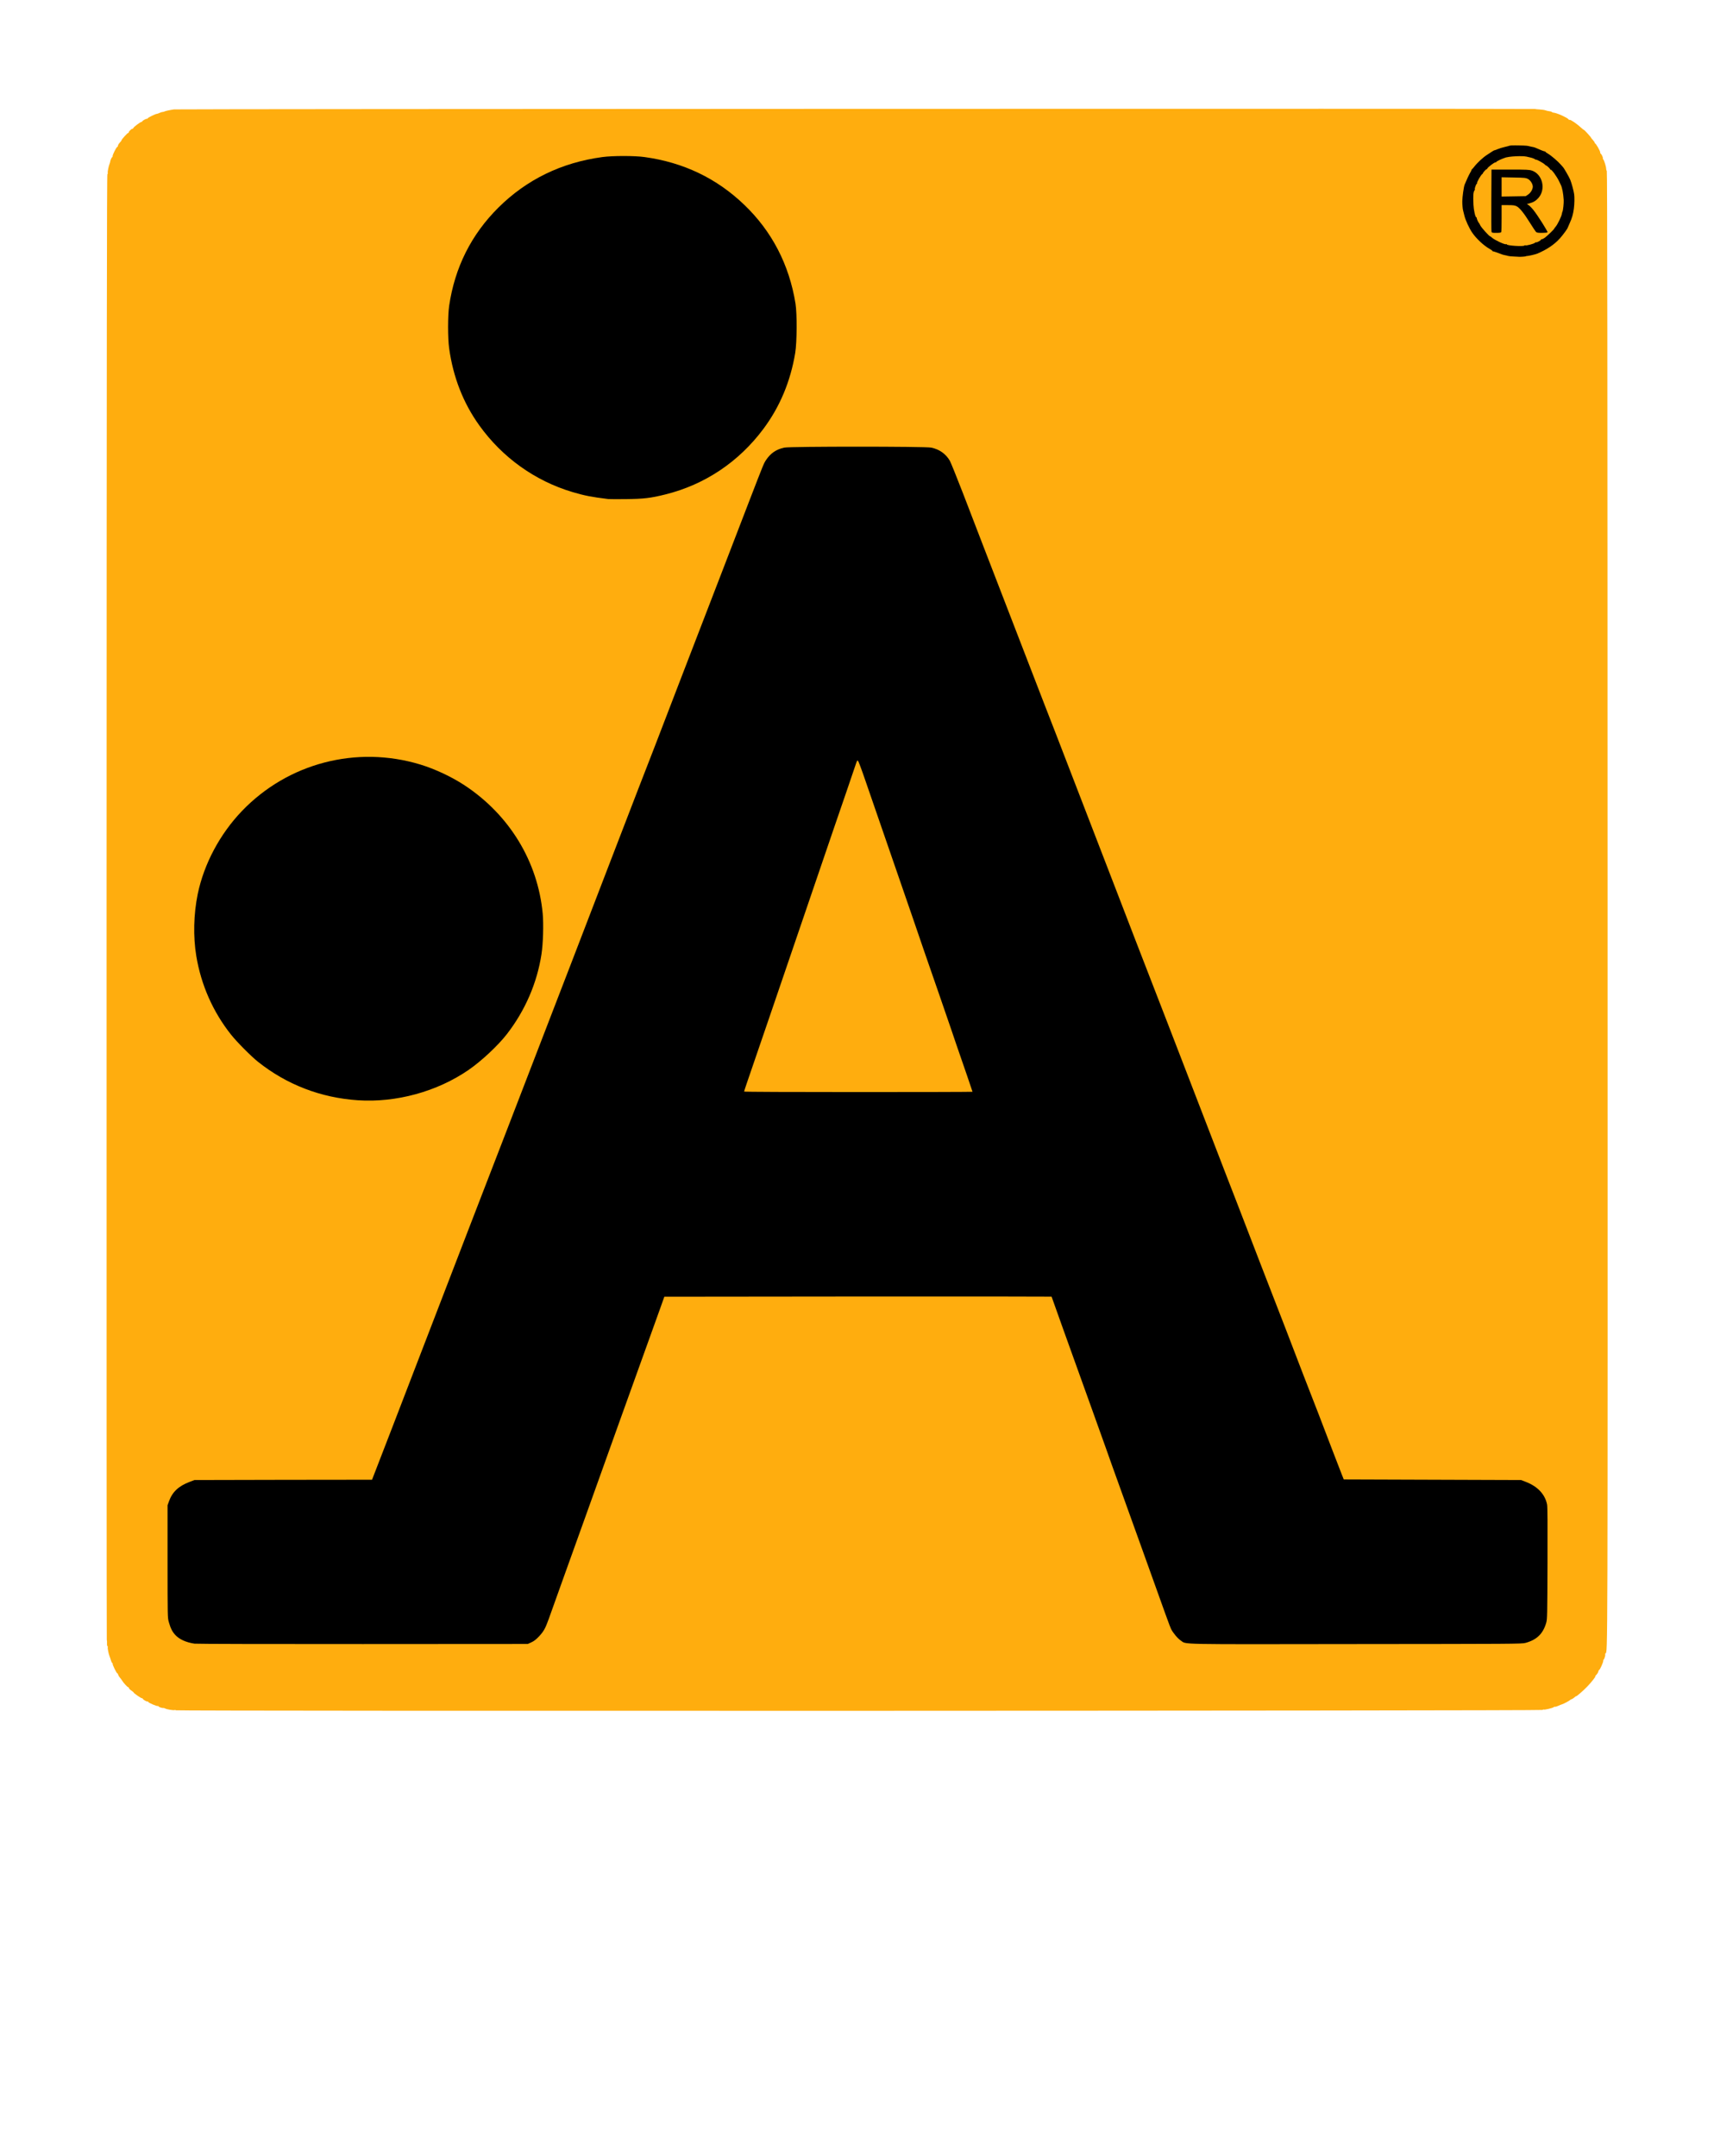 <?xml version="1.0" encoding="UTF-8"?>
<!DOCTYPE svg PUBLIC "-//W3C//DTD SVG 1.1//EN" "http://www.w3.org/Graphics/SVG/1.1/DTD/svg11.dtd">
<svg version="1.1" xmlns="http://www.w3.org/2000/svg" xmlns:xlink="http://www.w3.org/1999/xlink" x="0" y="0" width="597.472" height="751.582" viewBox="0, 0, 597.472, 751.582">
  <g id="svg4881">
    <g>
    <!--Letters-->
      <!-- <path d="M49.019,751.477 C48.967,751.424 48.43,751.34 47.828,751.291 C46.467,751.181 42.555,750.612 42.177,750.47 C42.024,750.413 41.627,750.327 41.295,750.279 C40.422,750.152 37.37,749.343 36.661,749.049 C36.328,748.912 35.831,748.735 35.553,748.659 C34.393,748.336 30.198,746.601 29.107,745.992 C28.831,745.837 28.014,745.418 27.294,745.06 C26.574,744.702 25.624,744.163 25.183,743.862 C24.741,743.562 24.274,743.315 24.142,743.315 C24.01,743.315 23.873,743.244 23.837,743.158 C23.755,742.969 21.091,741.102 20.889,741.093 C20.81,741.09 20.434,740.772 20.052,740.388 C19.669,740.003 19.246,739.689 19.112,739.689 C18.978,739.689 18.837,739.607 18.8,739.507 C18.764,739.406 18.144,738.811 17.424,738.182 C15.323,736.352 14.2,735.227 12.589,733.347 C11.758,732.376 10.897,731.39 10.676,731.154 C10.454,730.917 10.272,730.673 10.272,730.61 C10.272,730.546 9.752,729.793 9.114,728.936 C8.477,728.079 7.956,727.336 7.956,727.284 C7.956,727.234 7.712,726.809 7.413,726.34 C7.114,725.871 6.512,724.808 6.073,723.977 C5.635,723.146 5.199,722.436 5.105,722.398 C5.012,722.362 4.935,722.2 4.935,722.038 C4.935,721.877 4.735,721.363 4.491,720.897 C4.246,720.43 4.04,720.003 4.032,719.948 C3.977,719.578 2.799,716.813 2.674,716.759 C2.588,716.721 2.518,716.475 2.518,716.209 C2.518,715.943 2.386,715.384 2.226,714.966 C1.65,713.463 0.714,709.328 0.255,706.25 C0.049,704.873 0,640.342 0,376.19 C0,195.599 0.06,47.117 0.133,46.231 C0.286,44.405 0.727,41.825 1.336,39.22 C1.564,38.244 1.767,37.337 1.787,37.205 C1.807,37.073 1.874,36.874 1.939,36.764 C2.003,36.653 2.302,35.792 2.605,34.849 C3.258,32.819 3.548,32.108 4.682,29.751 C5.153,28.773 5.538,27.843 5.538,27.685 C5.538,27.527 5.608,27.396 5.694,27.396 C5.866,27.396 6.551,26.205 6.562,25.885 C6.562,25.775 6.727,25.504 6.921,25.281 C7.453,24.669 8.762,22.595 8.762,22.364 C8.762,22.251 8.844,22.159 8.947,22.159 C9.049,22.159 9.339,21.819 9.592,21.404 C10.122,20.536 12.042,18.205 13.206,17.019 C13.643,16.574 13.999,16.105 13.999,15.978 C13.999,15.851 14.085,15.716 14.192,15.68 C14.36,15.621 16.536,13.68 18.278,12.036 C18.601,11.733 18.912,11.483 18.968,11.483 C19.025,11.483 19.742,10.939 20.563,10.274 C21.382,9.609 22.114,9.066 22.187,9.066 C22.26,9.066 22.647,8.816 23.045,8.511 C23.444,8.207 24.041,7.811 24.373,7.631 C24.706,7.451 25.431,7.023 25.985,6.681 C26.539,6.34 27.423,5.864 27.949,5.624 C28.475,5.385 28.906,5.108 28.906,5.012 C28.906,4.915 29.03,4.836 29.181,4.836 C29.547,4.836 32.412,3.577 32.498,3.379 C32.535,3.294 32.74,3.224 32.953,3.224 C33.168,3.224 33.726,3.055 34.196,2.851 C34.665,2.646 35.73,2.277 36.561,2.031 C37.391,1.786 38.207,1.53 38.374,1.462 C38.54,1.394 38.811,1.316 38.978,1.289 C39.144,1.262 40.552,0.961 42.105,0.619 L44.931,0 L299.244,0.071 C439.116,0.111 553.783,0.19 554.06,0.248 C554.338,0.305 554.7,0.401 554.867,0.463 C555.033,0.524 555.894,0.726 556.78,0.91 C558.568,1.284 559.59,1.581 562.118,2.463 C563.06,2.792 563.921,3.084 564.032,3.113 C564.143,3.141 564.596,3.325 565.039,3.521 C565.482,3.717 565.935,3.896 566.047,3.919 C566.239,3.959 569.513,5.591 570.982,6.381 C571.369,6.589 572.361,7.197 573.187,7.733 C574.011,8.268 574.813,8.754 574.968,8.814 C575.124,8.873 575.533,9.181 575.881,9.497 C576.227,9.813 576.621,10.073 576.758,10.073 C576.893,10.073 577.078,10.188 577.166,10.328 C577.254,10.469 577.916,11.06 578.637,11.64 C579.357,12.221 580.262,13.013 580.651,13.4 C581.038,13.786 581.42,14.102 581.499,14.102 C581.577,14.101 582.076,14.573 582.607,15.15 C583.138,15.727 583.844,16.482 584.176,16.83 C585.14,17.839 586.117,19.011 587.173,20.433 C587.714,21.161 588.225,21.756 588.309,21.756 C588.394,21.756 588.517,21.967 588.581,22.225 C588.645,22.483 588.927,22.941 589.207,23.243 C589.487,23.544 589.716,23.849 589.716,23.92 C589.716,24.14 591.386,26.888 591.563,26.96 C591.654,26.997 591.729,27.158 591.729,27.316 C591.729,27.475 591.956,27.965 592.233,28.404 C592.51,28.842 592.737,29.289 592.737,29.396 C592.737,29.501 593.092,30.342 593.527,31.262 C593.961,32.183 594.429,33.321 594.566,33.792 C594.703,34.263 594.885,34.649 594.972,34.649 C595.058,34.649 595.12,34.807 595.109,35.001 C595.09,35.194 595.298,36.034 595.551,36.865 C596.131,38.766 596.542,40.388 596.671,41.296 C596.726,41.683 596.866,42.499 596.982,43.108 C597.098,43.718 597.255,44.76 597.331,45.425 C597.476,46.685 597.532,703.653 597.388,705.243 C597.342,705.742 597.187,706.741 597.042,707.465 C596.897,708.188 596.76,709.094 596.737,709.479 C596.713,709.863 596.632,710.269 596.555,710.379 C596.477,710.49 596.351,710.943 596.273,711.387 C596.093,712.399 595.182,715.619 594.847,716.423 C594.707,716.756 594.531,717.254 594.453,717.531 C594.374,717.808 593.956,718.787 593.524,719.708 C593.091,720.628 592.737,721.469 592.737,721.575 C592.737,721.682 592.511,722.128 592.233,722.567 C591.956,723.006 591.73,723.41 591.73,723.463 C591.73,723.517 591.276,724.329 590.722,725.267 C590.169,726.205 589.716,727.059 589.716,727.165 C589.716,727.272 589.6,727.403 589.458,727.458 C589.317,727.511 589.021,727.907 588.803,728.335 C588.584,728.763 588.308,729.205 588.186,729.315 C588.066,729.426 587.523,730.104 586.978,730.82 C585.762,732.424 584.827,733.495 582.666,735.761 C581.396,737.094 580.865,737.569 578.632,739.372 C576.472,741.117 575.622,741.775 575.234,742.006 C574.066,742.698 572.635,743.639 572.291,743.943 C572.069,744.138 571.83,744.28 571.759,744.26 C571.688,744.239 571.249,744.471 570.785,744.776 C570.319,745.081 569.865,745.329 569.776,745.329 C569.559,745.329 567.128,746.529 566.783,746.806 C566.632,746.925 566.325,747.051 566.099,747.086 C565.872,747.12 565.36,747.317 564.96,747.524 C563.1,748.481 556.263,750.462 554.06,750.682 C553.562,750.732 553.018,750.825 552.852,750.891 C552.685,750.955 551.96,751.048 551.24,751.097 C550.52,751.146 549.614,751.274 549.226,751.379 C548.513,751.573 49.213,751.67 49.019,751.477 z" fill="#000000"/>
      <path d="M223.59,716.158 C233.488,714.618 238.629,711.55 243.374,704.351 C248.273,696.917 249.314,688.694 246.452,680.036 C244.742,674.866 242.186,671.21 238.157,668.174 C234.192,665.186 228.673,662.986 218.454,660.317 C209.824,658.066 204.062,655.894 202.165,654.18 C201.664,653.728 201.025,652.81 200.574,651.897 C199.862,650.453 199.819,650.262 199.819,648.441 C199.819,646.669 199.873,646.405 200.481,645.171 C201.303,643.503 201.912,642.98 204.453,641.769 C207.685,640.227 209.26,639.892 213.316,639.883 C216.289,639.876 216.948,639.935 218.31,640.33 C220.052,640.835 222.139,641.83 223.426,642.769 C224.985,643.906 226.876,647.243 228.054,650.933 L228.626,652.723 L234.367,652.592 C237.525,652.518 241.355,652.401 242.877,652.331 L245.647,652.204 L245.647,650.874 C245.629,646.913 244.081,641.34 241.933,637.559 C236.703,628.354 227.687,624.05 213.622,624.044 C206.871,624.041 201.004,625.311 195.844,627.893 C192.588,629.521 189.301,632.233 187.248,634.986 C184.983,638.02 183.002,644.81 183.005,649.52 C183.005,656.043 185.472,662.286 189.952,667.125 C193.388,670.835 200.418,674.19 208.788,676.115 C212.043,676.863 222.894,680.336 224.702,681.209 C228.786,683.18 230.939,686.697 230.344,690.424 C229.941,692.949 228.569,695.654 227.062,696.894 C222.67,700.51 214.763,701.885 207.949,700.218 C205.783,699.688 202.88,698.255 201.549,697.058 C199.111,694.865 197.45,691.422 196.367,686.315 C196.098,685.046 195.852,683.98 195.818,683.948 C195.732,683.862 179.898,685.322 179.791,685.427 C179.63,685.584 180.182,689.371 180.713,691.747 C182.209,698.445 185.002,704.068 188.855,708.137 C193.077,712.597 199.402,715.378 207.722,716.431 C211.019,716.848 220.171,716.691 223.594,716.158 z" fill="#FFFFFF"/>
      <path d="M71.077,713.523 C71.22,713.163 72.824,708.542 74.642,703.253 L77.949,693.638 L94.298,693.634 L110.648,693.63 L114.057,703.853 L117.464,714.076 L126.663,714.128 C134.338,714.172 135.862,714.135 135.862,713.905 C135.862,713.754 130.343,698.411 123.597,679.809 C107.287,634.832 103.685,624.905 103.523,624.485 C103.397,624.156 102.762,624.132 94.167,624.132 L84.949,624.132 L84.302,625.983 C83.689,627.74 81.042,635.182 72.708,658.579 C70.676,664.285 68.062,671.628 66.901,674.896 C65.739,678.164 62.152,688.248 58.929,697.303 C55.707,706.358 53.07,713.859 53.07,713.973 C53.07,714.108 56.072,714.177 61.944,714.177 L70.818,714.177 L71.077,713.522 z" fill="#FFFFFF"/>
      <path d="M83.182,679.106 C83.314,678.775 86.847,668.31 91.73,653.788 C92.92,650.25 93.949,647.446 94.017,647.556 C94.131,647.738 95.977,652.959 102.913,672.693 C104.195,676.338 105.243,679.352 105.243,679.39 C105.243,679.428 100.248,679.458 94.143,679.458 C83.651,679.458 83.049,679.439 83.182,679.106" fill="#000000"/>
      <path d="M296.928,676.708 L296.928,639.24 L309.316,639.24 L321.705,639.24 L321.705,631.686 L321.705,624.132 L288.568,624.132 L255.432,624.132 L255.432,631.686 L255.432,639.24 L267.719,639.24 L280.007,639.24 L280.007,676.708 L280.007,714.175 L288.467,714.175 L296.928,714.175 L296.928,676.708 z" fill="#FFFFFF"/>
      <path d="M376.638,695.271 L376.638,676.365 L391.652,650.551 C399.91,636.352 406.718,624.599 406.783,624.433 C406.885,624.164 405.745,624.134 396.975,624.181 L387.05,624.233 L377.907,641.557 C372.879,651.085 368.649,659.093 368.506,659.352 C368.266,659.791 367.601,658.623 358.605,641.978 L348.96,624.132 L339.01,624.132 L329.06,624.132 L329.617,625.089 C329.922,625.616 334.522,633.434 339.835,642.464 C345.149,651.493 351.797,662.789 354.607,667.565 L359.717,676.249 L359.717,695.078 C359.717,705.434 359.778,713.968 359.851,714.041 C359.924,714.116 363.732,714.177 368.312,714.177 L376.637,714.177 L376.637,695.271 z" fill="#FFFFFF"/>
      <path d="M473.688,705.579 L473.688,697.924 L452.587,697.872 L431.487,697.822 L431.487,661.185 C431.487,630.463 431.443,624.512 431.212,624.32 C431.014,624.156 428.587,624.106 422.6,624.144 L414.264,624.197 L414.213,668.513 C414.183,692.888 414.213,712.944 414.256,713.083 C414.333,713.284 420.392,713.325 444.021,713.285 L473.688,713.233 L473.688,705.579 z" fill="#FFFFFF"/>
      <path d="M544.841,713.723 C544.902,713.474 544.925,710.006 544.896,706.017 L544.839,698.766 L521.422,698.715 L498.005,698.663 L498.005,686.476 L498.005,674.291 L519.155,674.291 L540.307,674.291 L540.307,666.737 L540.307,659.182 L519.155,659.182 L498.005,659.182 L498.005,649.212 L498.005,639.24 L520.767,639.24 L543.53,639.24 L543.53,631.686 L543.53,624.132 L512.307,624.132 L481.083,624.132 L481.083,669.154 L481.083,714.175 L512.907,714.175 L544.731,714.175 L544.841,713.723 z" fill="#FFFFFF"/>
      <path d="M168.045,672.458 L167.992,663.846 L152.38,663.846 L136.769,663.846 L136.715,672.458 L136.662,681.07 L152.379,681.07 L168.095,681.07 L168.042,672.458 z" fill="#FFFFFF"/> -->
    

     <!--Yellow background-->
      <path d="M537.71,596.114 C537.875,595.977 538.063,595.917 538.127,595.98 C538.302,596.156 541.275,595.452 541.559,595.168 C541.695,595.033 541.919,594.96 542.056,595.006 C542.196,595.052 542.692,594.909 543.162,594.688 C543.633,594.467 544.244,594.224 544.521,594.147 C545.083,593.991 547.184,592.866 547.341,592.637 C547.396,592.557 547.636,592.43 547.873,592.356 C548.109,592.283 548.54,592.002 548.829,591.735 C549.119,591.467 549.355,591.294 549.355,591.35 C549.355,591.616 551.843,589.474 553.306,587.949 C554.864,586.324 556.38,584.378 556.086,584.378 C556.011,584.378 556.192,584.134 556.492,583.835 C556.791,583.536 557.087,583.037 557.149,582.726 C557.212,582.417 557.345,582.163 557.447,582.163 C557.696,582.163 558.863,579.56 558.869,578.99 C558.869,578.741 558.939,578.537 559.019,578.537 C559.209,578.537 559.691,576.919 559.545,576.773 C559.483,576.711 559.524,576.549 559.637,576.413 C560.44,575.445 560.411,585.702 560.372,316.545 C560.344,124.795 560.276,59.819 560.104,59.608 C559.978,59.452 559.876,59.097 559.879,58.818 C559.879,58.145 559.219,55.983 558.886,55.582 C558.741,55.406 558.67,55.214 558.732,55.153 C558.877,55.01 558.194,53.584 557.981,53.584 C557.892,53.584 557.816,53.385 557.816,53.142 C557.816,52.624 556.281,49.957 555.983,49.957 C555.871,49.957 555.825,49.882 555.883,49.788 C555.943,49.694 555.675,49.274 555.292,48.856 C554.908,48.437 554.594,48.047 554.594,47.991 C554.594,47.804 552.348,45.325 552.179,45.325 C552.09,45.325 551.667,44.999 551.24,44.6 C549.741,43.199 547.435,41.617 547.15,41.794 C547.047,41.857 546.891,41.787 546.8,41.637 C546.711,41.487 546.343,41.213 545.983,41.028 C545.622,40.843 545.078,40.563 544.773,40.408 C543.815,39.916 542.021,39.282 541.591,39.282 C541.364,39.282 541.074,39.177 540.946,39.049 C540.818,38.922 540.414,38.796 540.05,38.77 C539.684,38.744 539.113,38.613 538.781,38.48 C538.448,38.347 537.539,38.206 536.762,38.166 C535.983,38.127 535.213,38.048 535.049,37.991 C534.616,37.84 61.738,37.986 60.662,38.141 C59.23,38.343 57.559,38.707 57.339,38.864 C57.227,38.944 56.931,39.019 56.679,39.032 C56.426,39.046 55.937,39.197 55.591,39.37 C55.243,39.543 54.847,39.684 54.708,39.684 C54.247,39.684 51.739,40.899 51.47,41.251 C51.326,41.442 51.204,41.528 51.201,41.443 C51.182,41.215 49.583,42.074 49.583,42.307 C49.583,42.416 49.466,42.504 49.321,42.504 C48.949,42.504 46.644,44.216 46.496,44.601 C46.428,44.778 46.251,44.922 46.102,44.922 C45.751,44.922 44.701,46.016 44.881,46.195 C44.955,46.27 44.881,46.331 44.707,46.331 C44.419,46.331 42.251,48.732 42.343,48.951 C42.368,49.006 42.102,49.355 41.754,49.727 C41.407,50.098 41.123,50.565 41.123,50.763 C41.123,50.962 41.008,51.167 40.867,51.221 C40.532,51.349 39.222,53.962 39.257,54.431 C39.276,54.629 39.211,54.792 39.12,54.792 C38.936,54.792 38.467,55.831 38.412,56.361 C38.392,56.55 38.281,56.932 38.162,57.21 C37.837,57.975 37.449,60.018 37.57,60.331 C37.628,60.484 37.57,60.644 37.436,60.688 C37.25,60.75 37.186,118.449 37.152,316.077 C37.128,456.497 37.171,571.522 37.227,571.688 C37.293,571.854 37.328,572.421 37.306,572.947 C37.282,573.502 37.353,573.903 37.476,573.903 C37.592,573.903 37.635,574.034 37.575,574.193 C37.444,574.538 37.835,576.574 38.197,577.429 C38.338,577.761 38.56,578.419 38.689,578.889 C38.819,579.36 39.019,579.745 39.133,579.745 C39.249,579.745 39.304,579.859 39.255,579.998 C39.148,580.299 40.648,583.372 40.901,583.372 C40.999,583.372 41.132,583.583 41.197,583.841 C41.261,584.098 41.52,584.539 41.773,584.818 C42.025,585.099 42.358,585.545 42.515,585.81 C43.002,586.634 44.433,588.206 44.698,588.206 C44.837,588.206 44.95,588.34 44.95,588.505 C44.95,588.669 45.313,589.044 45.756,589.338 C46.199,589.631 46.561,589.932 46.561,590.007 C46.561,590.243 49.122,592.033 49.461,592.033 C49.638,592.033 49.785,592.117 49.785,592.219 C49.785,592.484 51.152,593.292 51.372,593.156 C51.473,593.093 51.603,593.167 51.661,593.318 C51.791,593.656 54.757,594.917 55.028,594.749 C55.135,594.682 55.224,594.717 55.224,594.826 C55.224,595.052 56.476,595.508 56.873,595.427 C57.018,595.398 57.321,595.476 57.545,595.599 C58.13,595.924 60.408,596.308 60.873,596.16 C61.09,596.091 61.267,596.126 61.267,596.237 C61.267,596.561 537.32,596.439 537.711,596.114 z" fill="#FFAD0E"/>
     <!--circle around R-->
       <path d="M528.196,50.686 L529.276,50.697 C532.066,50.753 532.436,50.785 533.305,51.037 C533.581,51.117 534.035,51.214 534.312,51.25 C534.786,51.312 535.138,51.446 537.308,52.393 C537.793,52.604 538.315,52.777 538.467,52.777 C538.619,52.777 538.744,52.852 538.744,52.943 C538.744,53.033 539.129,53.32 539.6,53.579 C540.601,54.131 543.067,56.232 544.022,57.343 C544.386,57.768 544.736,58.161 544.798,58.217 C545.133,58.514 546.964,61.689 547.353,62.644 C547.819,63.789 548.553,66.499 548.722,67.706 C548.88,68.829 548.836,71.11 548.624,72.721 C548.365,74.689 547.97,76.063 547.16,77.822 C546.796,78.611 546.495,79.304 546.49,79.362 C546.465,79.672 544.864,81.862 543.77,83.086 C541.824,85.257 539.195,87.028 535.823,88.44 C535.236,88.685 532.843,89.239 532.368,89.239 C532.145,89.239 531.909,89.291 531.843,89.357 C531.738,89.462 529.298,89.596 529.203,89.502 C529.181,89.482 528.486,89.445 527.659,89.422 C526.83,89.398 525.927,89.305 525.649,89.215 C525.373,89.124 524.919,89.015 524.641,88.974 C524.365,88.931 524.003,88.847 523.837,88.784 C521.92,88.058 520.661,87.627 520.458,87.627 C520.323,87.627 520.21,87.551 520.21,87.457 C520.21,87.364 519.779,87.051 519.253,86.762 C517.289,85.685 514.669,83.255 513.233,81.18 C512.159,79.63 510.819,76.716 510.452,75.138 C510.259,74.306 510.056,73.491 510.001,73.325 C509.872,72.931 509.723,71.224 509.73,70.202 C509.748,68.656 510.231,65.147 510.547,64.361 C511.131,62.911 512.105,60.822 512.497,60.185 C512.75,59.772 512.958,59.349 512.958,59.244 C512.958,59.141 513.028,59.025 513.114,58.989 C513.198,58.952 513.479,58.649 513.734,58.317 C515.011,56.662 516.897,54.912 518.521,53.875 C519.174,53.458 519.954,52.951 520.253,52.746 C520.553,52.542 520.895,52.375 521.011,52.375 C521.128,52.375 521.607,52.201 522.077,51.989 C522.547,51.775 523.611,51.448 524.441,51.258 C525.272,51.069 526.088,50.853 526.254,50.778 C527.117,50.651 526.474,50.732 528.196,50.686 z M529.646,54.444 C528.069,54.476 526.485,54.544 524.943,54.892 C523.6,55.309 521.62,56.232 521.62,56.439 C521.62,56.53 521.46,56.606 521.267,56.606 C520.861,56.606 518.632,58.297 518.465,58.731 C518.403,58.892 518.266,59.022 518.161,59.022 C517.947,59.022 516.864,60.243 516.922,60.421 C516.942,60.483 516.83,60.604 516.674,60.691 C516.25,60.93 514.716,63.606 514.866,63.848 C514.937,63.963 514.907,64.059 514.802,64.059 C514.575,64.059 513.947,65.785 514.112,65.951 C514.174,66.013 514.13,66.178 514.017,66.319 C513.564,66.881 513.473,68.053 513.623,71.411 C513.706,73.231 514.269,75.742 514.596,75.742 C514.692,75.742 514.771,75.883 514.771,76.054 C514.771,76.367 515.324,77.567 515.554,77.756 C515.622,77.812 515.831,78.191 516.019,78.598 C516.351,79.315 519.116,82.39 519.429,82.39 C519.515,82.39 519.819,82.607 520.105,82.871 C520.961,83.664 524.487,85.312 524.948,85.136 C525.113,85.073 525.246,85.101 525.246,85.201 C525.246,85.645 531.141,86.015 531.406,85.587 C531.468,85.487 531.609,85.46 531.718,85.528 C532.012,85.709 534.685,85.008 535.035,84.658 C535.202,84.491 535.39,84.408 535.454,84.472 C535.614,84.632 537.131,83.838 537.131,83.594 C537.131,83.486 537.281,83.397 537.465,83.397 C537.648,83.397 538.124,83.156 538.523,82.86 C539.394,82.215 541.762,79.929 541.764,79.73 C541.764,79.653 541.968,79.368 542.218,79.097 C542.916,78.337 544.367,75.338 544.461,74.462 C544.487,74.215 544.573,73.91 544.651,73.784 C544.863,73.44 545.148,70.733 545.08,69.699 C544.929,67.364 544.561,65.442 544.077,64.461 C543.941,64.185 543.682,63.64 543.501,63.253 C542.715,61.571 540.819,58.96 540.518,59.146 C540.428,59.202 540.354,59.146 540.354,59.021 C540.354,58.804 539.188,57.713 538.955,57.713 C538.893,57.713 538.641,57.511 538.396,57.266 C537.947,56.818 535.519,55.496 535.519,55.7 C535.519,55.759 535.289,55.657 535.007,55.473 C534.726,55.288 534.159,55.066 533.748,54.979 C533.338,54.89 532.594,54.716 532.095,54.591 C530.884,54.408 531.696,54.506 529.646,54.444 z" fill="#000000"/>
     
     <!--R-->
    <path d="M526.454,59.123 C532.254,59.123 533.119,59.164 534.046,59.488 C537.721,60.769 538.937,65.976 536.271,69.007 C535.405,69.99 534.512,70.528 533.122,70.902 L532.239,71.14 L532.85,71.511 C533.186,71.716 533.955,72.501 534.559,73.259 C536.022,75.089 539.593,80.741 539.442,80.987 C539.375,81.093 538.514,81.181 537.528,81.181 C536.013,81.181 535.679,81.121 535.374,80.791 C535.177,80.575 534.244,79.164 533.303,77.653 C531.206,74.288 529.725,72.454 528.676,71.917 C528.02,71.584 527.488,71.511 525.656,71.511 L523.432,71.511 L523.432,76.027 C523.432,78.512 523.377,80.688 523.309,80.862 C523.212,81.115 522.861,81.181 521.601,81.181 C520.122,81.181 520.007,81.151 519.904,80.728 L519.907,80.728 C519.846,80.479 519.823,75.516 519.852,69.699 L519.907,59.123 L526.454,59.123 z M523.433,61.802 L523.433,68.531 L527.628,68.461 L531.822,68.39 L532.68,67.822 C533.57,67.234 534.299,66.004 534.307,65.079 C534.307,64.141 533.517,62.865 532.628,62.396 C531.865,61.994 531.436,61.95 527.614,61.879 L523.433,61.802 z" fill="#000000"/>
     
     <!--Real Logo-->
      <g>
        <path d="M298.967,265.154 C299.002,265.154 299.037,265.189 299.107,265.259 C299.26,265.424 300.316,268.193 301.419,271.432 C303.168,276.513 311.851,301.673 318.094,319.756 C319.185,322.912 320.957,328.099 322.048,331.302 C323.151,334.506 325.522,341.3 327.282,346.405 C329.042,351.521 330.931,357.025 331.495,358.644 C332.046,360.275 332.903,362.821 333.407,364.277 C335.837,371.247 339.005,380.517 339.005,380.611 C339.005,380.67 321.098,380.717 299.213,380.717 C276.131,380.717 259.386,380.646 259.386,380.541 C259.386,380.435 259.761,379.262 260.219,377.924 C260.935,375.823 262.402,371.587 268.175,354.689 C271.238,345.701 289.708,291.593 290.788,288.424 C291.456,286.465 293.428,280.808 295.106,275.856 C296.796,270.927 298.298,266.445 298.485,265.917 C298.697,265.295 298.814,265.107 298.967,265.154 M298.99,155.717 C286.716,155.717 274.441,155.823 273.397,156.046 C270.604,156.644 268.621,157.982 267.037,160.364 C266.239,161.573 266.309,161.373 261.123,174.809 C259.175,179.867 255.103,190.498 252.04,198.408 C249.001,206.328 245.598,215.118 244.495,217.981 C243.392,220.856 240,229.668 236.938,237.589 C233.887,245.51 230.038,255.531 228.383,259.85 C226.705,264.168 224.077,270.916 222.563,274.847 C221.049,278.778 216.39,290.877 212.213,301.72 C208.035,312.551 203.87,323.428 202.919,325.893 C201.969,328.369 200.291,332.734 199.188,335.597 C198.085,338.449 194.682,347.285 191.63,355.194 C188.58,363.115 185.177,371.939 184.073,374.802 C182.97,377.666 179.579,386.467 176.528,394.376 C173.465,402.285 169.581,412.306 167.927,416.636 C166.26,420.954 164.113,426.505 163.162,428.981 C158.856,440.141 145.079,475.918 143.742,479.415 C142.92,481.539 139.904,489.413 137.03,496.865 C134.143,504.339 131.315,511.65 130.74,513.14 L129.684,515.863 L98.752,515.898 L67.784,515.968 L66.153,516.59 C62.245,518.057 60.074,520.111 58.889,523.42 L58.408,524.758 L58.408,544.331 C58.42,563.775 58.408,563.963 58.854,565.5 C59.452,567.624 60.027,568.786 61.06,569.924 C62.456,571.485 64.85,572.576 67.807,573.01 C68.488,573.104 94.621,573.174 126.492,573.151 L183.968,573.116 L185.235,572.541 C186.186,572.107 186.878,571.543 187.899,570.476 C189.542,568.692 190.07,567.753 191.267,564.444 C191.771,563.036 194.153,556.394 196.559,549.658 C198.976,542.923 202.731,532.479 204.891,526.459 C211.298,508.587 213.386,502.755 215.381,497.158 C216.414,494.248 218.62,488.11 220.286,483.511 C225.825,468.08 228.794,459.865 230.19,455.958 L231.575,452.062 L299.072,451.991 C336.2,451.968 366.569,451.991 366.569,452.038 C366.569,452.121 372.789,469.476 380.803,491.748 C382.88,497.533 385.04,503.565 385.591,505.114 C386.143,506.675 387.034,509.209 387.586,510.746 C388.818,514.138 394.134,528.935 398.124,540.048 C406.526,563.529 407.852,567.19 408.215,567.894 C408.943,569.326 410.551,571.227 411.595,571.919 C413.742,573.35 408.896,573.233 472.779,573.151 C526.993,573.104 530.501,573.104 531.733,572.752 C535.723,571.672 537.894,569.537 538.997,565.688 C539.349,564.444 539.361,563.106 539.431,545.047 C539.478,531.212 539.443,525.415 539.29,524.535 C538.61,520.979 536.005,518.186 531.839,516.59 L530.208,515.968 L499.311,515.863 L468.414,515.757 L467.686,513.938 C467.287,512.917 465.844,509.139 464.447,505.548 C463.063,501.957 460.845,496.125 459.484,492.581 C458.111,489.049 455.752,482.983 454.25,479.122 C452.76,475.249 449.979,468.009 448.089,463.069 C446.177,458.129 442.316,448.213 439.547,441.032 C432.072,421.682 432.119,421.729 431.602,420.403 C431.332,419.734 429.525,415.087 427.601,410.088 C421.816,395.103 413.86,374.462 407.018,356.719 C402.348,344.668 401.339,342.075 395.753,327.641 C393.266,321.175 390.473,313.935 389.546,311.518 C372.425,267.16 368.318,256.482 367.919,255.449 C367.649,254.78 365.854,250.192 363.953,245.252 C362.04,240.312 358.684,231.593 356.466,225.866 C349.026,206.575 345.917,198.525 342.783,190.428 C341.07,185.992 337.878,177.673 335.672,171.946 C333.454,166.22 331.389,161.115 331.084,160.61 C329.688,158.217 327.458,156.644 324.63,156.046 C323.574,155.823 311.264,155.717 298.99,155.717" fill="#000000"/>
        <path d="M124.755,383.568 C111.835,382.711 99.96,378.135 89.939,370.167 C87.51,368.231 82.558,363.244 80.539,360.697 C74.226,352.741 70.084,343.342 68.417,333.25 C67.303,326.479 67.49,318.664 68.922,311.694 C71.093,301.191 76.655,290.748 84.341,282.733 C100.371,266.023 124.239,259.792 146.441,266.504 C151.651,268.088 157.424,270.799 161.954,273.779 C177.596,284.106 187.476,300.346 189.178,318.512 C189.518,322.161 189.319,328.955 188.755,332.617 C187.23,342.65 183.076,352.26 176.704,360.498 C173.63,364.476 167.797,369.932 163.338,372.995 C152.367,380.552 138.109,384.46 124.755,383.568 z" fill="#000000"/>
        <path d="M212.025,173.977 C206.146,173.261 203.693,172.768 199.575,171.548 C186.467,167.629 175.12,159.508 167.07,148.29 C161.484,140.51 157.964,131.498 156.567,121.441 C156.063,117.862 156.075,110.024 156.567,106.632 C158.527,93.231 164.289,81.755 173.735,72.367 C183.604,62.581 195.726,56.678 209.983,54.754 C213.55,54.273 221.213,54.261 224.687,54.754 C238.24,56.62 249.81,62.158 259.433,71.393 C269.078,80.64 275.098,92.257 277.293,105.811 C277.868,109.343 277.809,119.317 277.199,123.037 C275.556,132.965 271.848,141.824 266.121,149.499 C257.532,161.034 245.691,168.943 231.997,172.358 C226.811,173.648 224.428,173.93 218.256,174 C215.217,174.036 212.412,174.024 212.025,173.977 z" fill="#000000"/>
      </g>
    </g>
  </g>
</svg>
